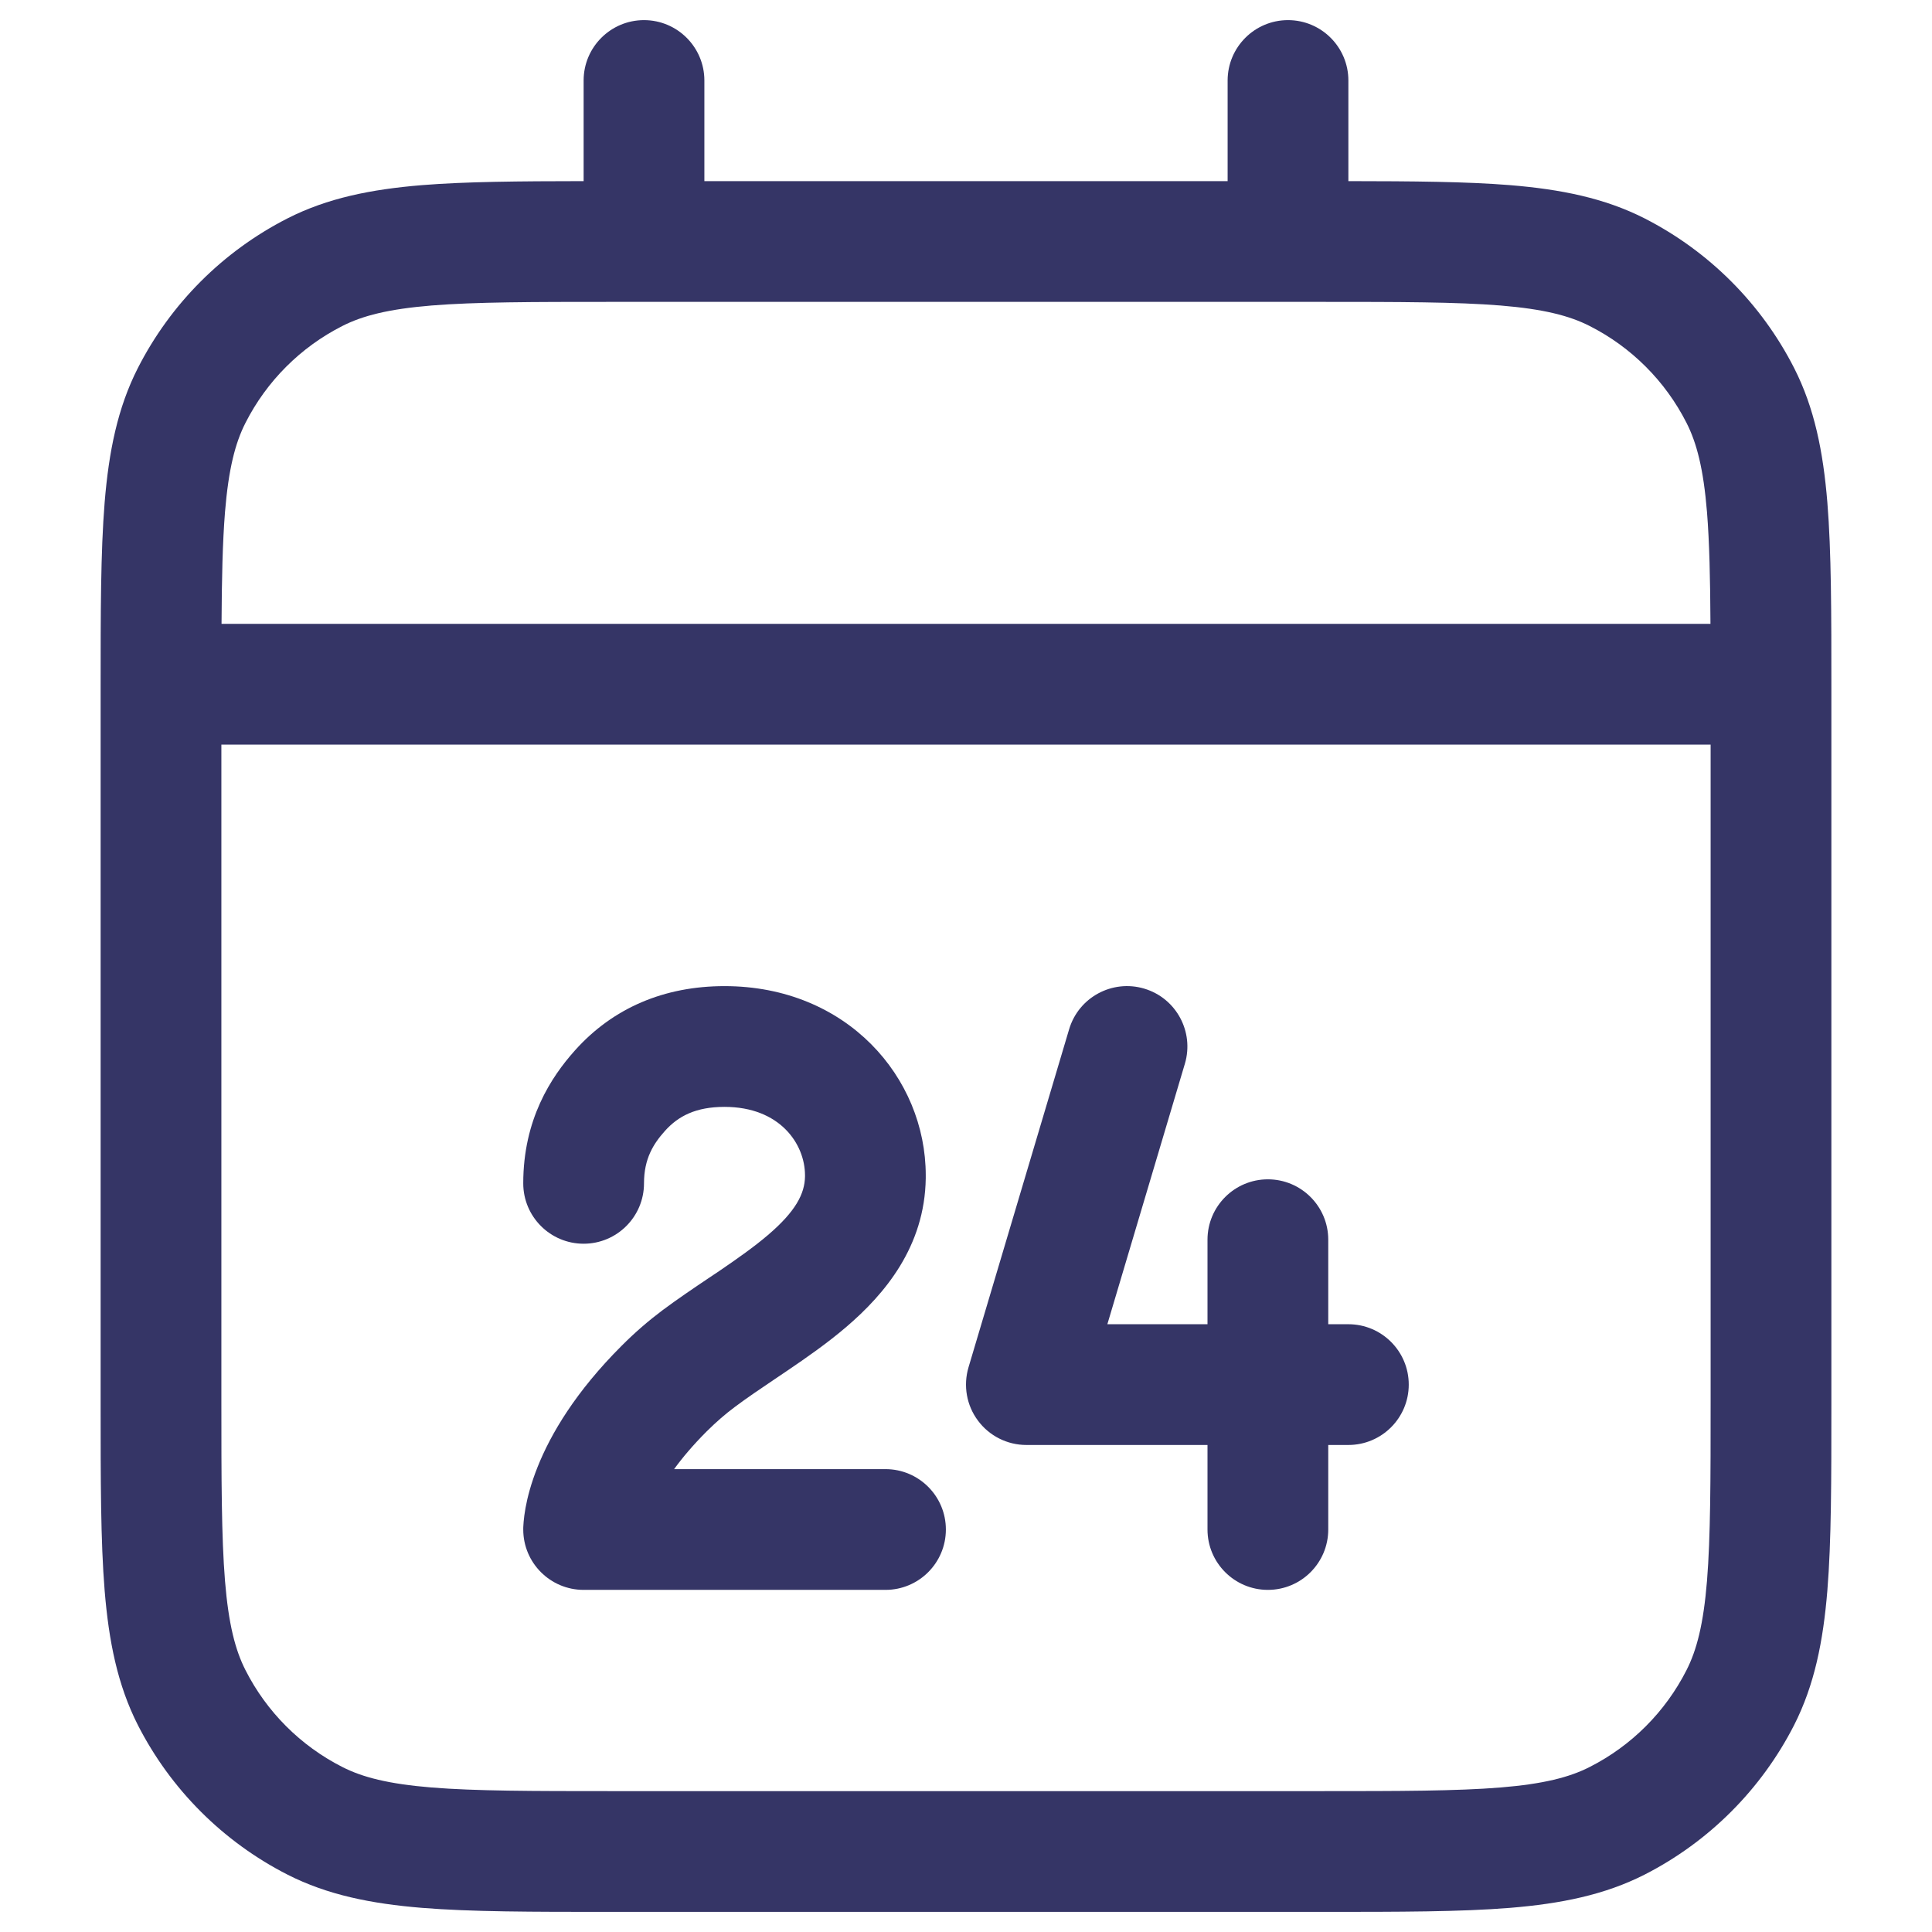 <svg width="24" height="24" viewBox="0 0 24 24" fill="none" xmlns="http://www.w3.org/2000/svg">
<path d="M8.259 14.05C8.426 13.863 8.646 13.75 9 13.75C9.689 13.75 9.999 14.211 10 14.598L10 14.617C9.996 14.828 9.886 15.046 9.541 15.341C9.37 15.487 9.169 15.629 8.939 15.786C8.895 15.815 8.849 15.846 8.803 15.877C8.617 16.002 8.414 16.139 8.229 16.277C8.06 16.404 7.889 16.55 7.72 16.72C7.152 17.288 6.843 17.81 6.679 18.221C6.597 18.426 6.552 18.6 6.528 18.733C6.516 18.8 6.509 18.856 6.505 18.901C6.503 18.923 6.502 18.943 6.501 18.959L6.5 18.982L6.5 18.992L6.5 18.996L6.5 18.998L6.5 19C6.5 19 6.5 19 7.25 19H6.5C6.5 19.414 6.836 19.75 7.25 19.75H11C11.414 19.75 11.75 19.414 11.75 19C11.75 18.586 11.414 18.25 11 18.25H8.374C8.477 18.108 8.61 17.95 8.78 17.78C8.899 17.662 9.015 17.562 9.128 17.478C9.28 17.364 9.442 17.255 9.623 17.133C9.674 17.099 9.726 17.064 9.78 17.027C10.016 16.867 10.277 16.686 10.516 16.481C10.989 16.076 11.489 15.486 11.5 14.635L11.5 14.605V14.6C11.5 13.388 10.523 12.25 9 12.25C8.254 12.25 7.615 12.519 7.141 13.05C6.845 13.381 6.5 13.906 6.5 14.7C6.5 15.114 6.836 15.45 7.25 15.45C7.664 15.45 8 15.114 8 14.7C8 14.394 8.116 14.21 8.259 14.05Z" fill="#353566"/>
<path d="M15.75 14.65C16.164 14.65 16.5 14.986 16.5 15.4V16.45H16.75C17.164 16.45 17.5 16.786 17.5 17.2C17.5 17.614 17.164 17.95 16.75 17.95H16.5V19C16.5 19.414 16.164 19.75 15.75 19.75C15.336 19.75 15 19.414 15 19V17.95H12.75C12.513 17.95 12.29 17.838 12.149 17.648C12.007 17.459 11.964 17.213 12.031 16.986L13.281 12.786C13.399 12.389 13.817 12.163 14.214 12.281C14.611 12.399 14.837 12.817 14.719 13.214L13.756 16.45H15V15.4C15 14.986 15.336 14.65 15.75 14.65Z" fill="#353566"/>
<path fill-rule="evenodd" clip-rule="evenodd" d="M8 0.25C8.414 0.25 8.75 0.586 8.75 1V2.25H15.25V1C15.25 0.586 15.586 0.25 16 0.25C16.414 0.25 16.75 0.586 16.75 1V2.25C17.556 2.251 18.215 2.256 18.76 2.3C19.39 2.352 19.932 2.46 20.43 2.713C21.229 3.121 21.879 3.771 22.287 4.571C22.54 5.068 22.648 5.61 22.7 6.24C22.75 6.854 22.75 7.615 22.75 8.567V17.433C22.75 18.385 22.75 19.146 22.7 19.76C22.648 20.39 22.54 20.932 22.287 21.43C21.879 22.229 21.229 22.879 20.43 23.287C19.932 23.54 19.39 23.648 18.76 23.7C18.146 23.75 17.385 23.75 16.433 23.75H7.567C6.615 23.75 5.854 23.75 5.24 23.7C4.61 23.648 4.068 23.54 3.571 23.287C2.771 22.879 2.121 22.229 1.713 21.43C1.46 20.932 1.352 20.39 1.3 19.76C1.25 19.146 1.25 18.385 1.25 17.433V8.567C1.25 7.615 1.25 6.854 1.3 6.24C1.352 5.61 1.46 5.068 1.713 4.571C2.121 3.771 2.771 3.121 3.571 2.713C4.068 2.46 4.61 2.352 5.24 2.3C5.785 2.256 6.444 2.251 7.25 2.25V1C7.25 0.586 7.586 0.25 8 0.25ZM7.6 3.75C6.608 3.75 5.908 3.751 5.362 3.795C4.825 3.839 4.503 3.922 4.252 4.05C3.734 4.313 3.313 4.734 3.05 5.252C2.922 5.503 2.839 5.825 2.795 6.362C2.765 6.737 2.755 7.185 2.752 7.75H21.248C21.245 7.185 21.235 6.737 21.205 6.362C21.161 5.825 21.078 5.503 20.95 5.252C20.687 4.734 20.266 4.313 19.748 4.05C19.497 3.922 19.175 3.839 18.638 3.795C18.092 3.751 17.392 3.75 16.4 3.75H7.6ZM2.75 17.4V9.25H21.25V17.4C21.25 18.392 21.249 19.092 21.205 19.638C21.161 20.175 21.078 20.497 20.95 20.748C20.687 21.266 20.266 21.687 19.748 21.95C19.497 22.078 19.175 22.161 18.638 22.205C18.092 22.249 17.392 22.25 16.4 22.25H7.6C6.608 22.25 5.908 22.249 5.362 22.205C4.825 22.161 4.503 22.078 4.252 21.95C3.734 21.687 3.313 21.266 3.05 20.748C2.922 20.497 2.839 20.175 2.795 19.638C2.751 19.092 2.75 18.392 2.75 17.4Z" fill="#353566"/>
</svg>
